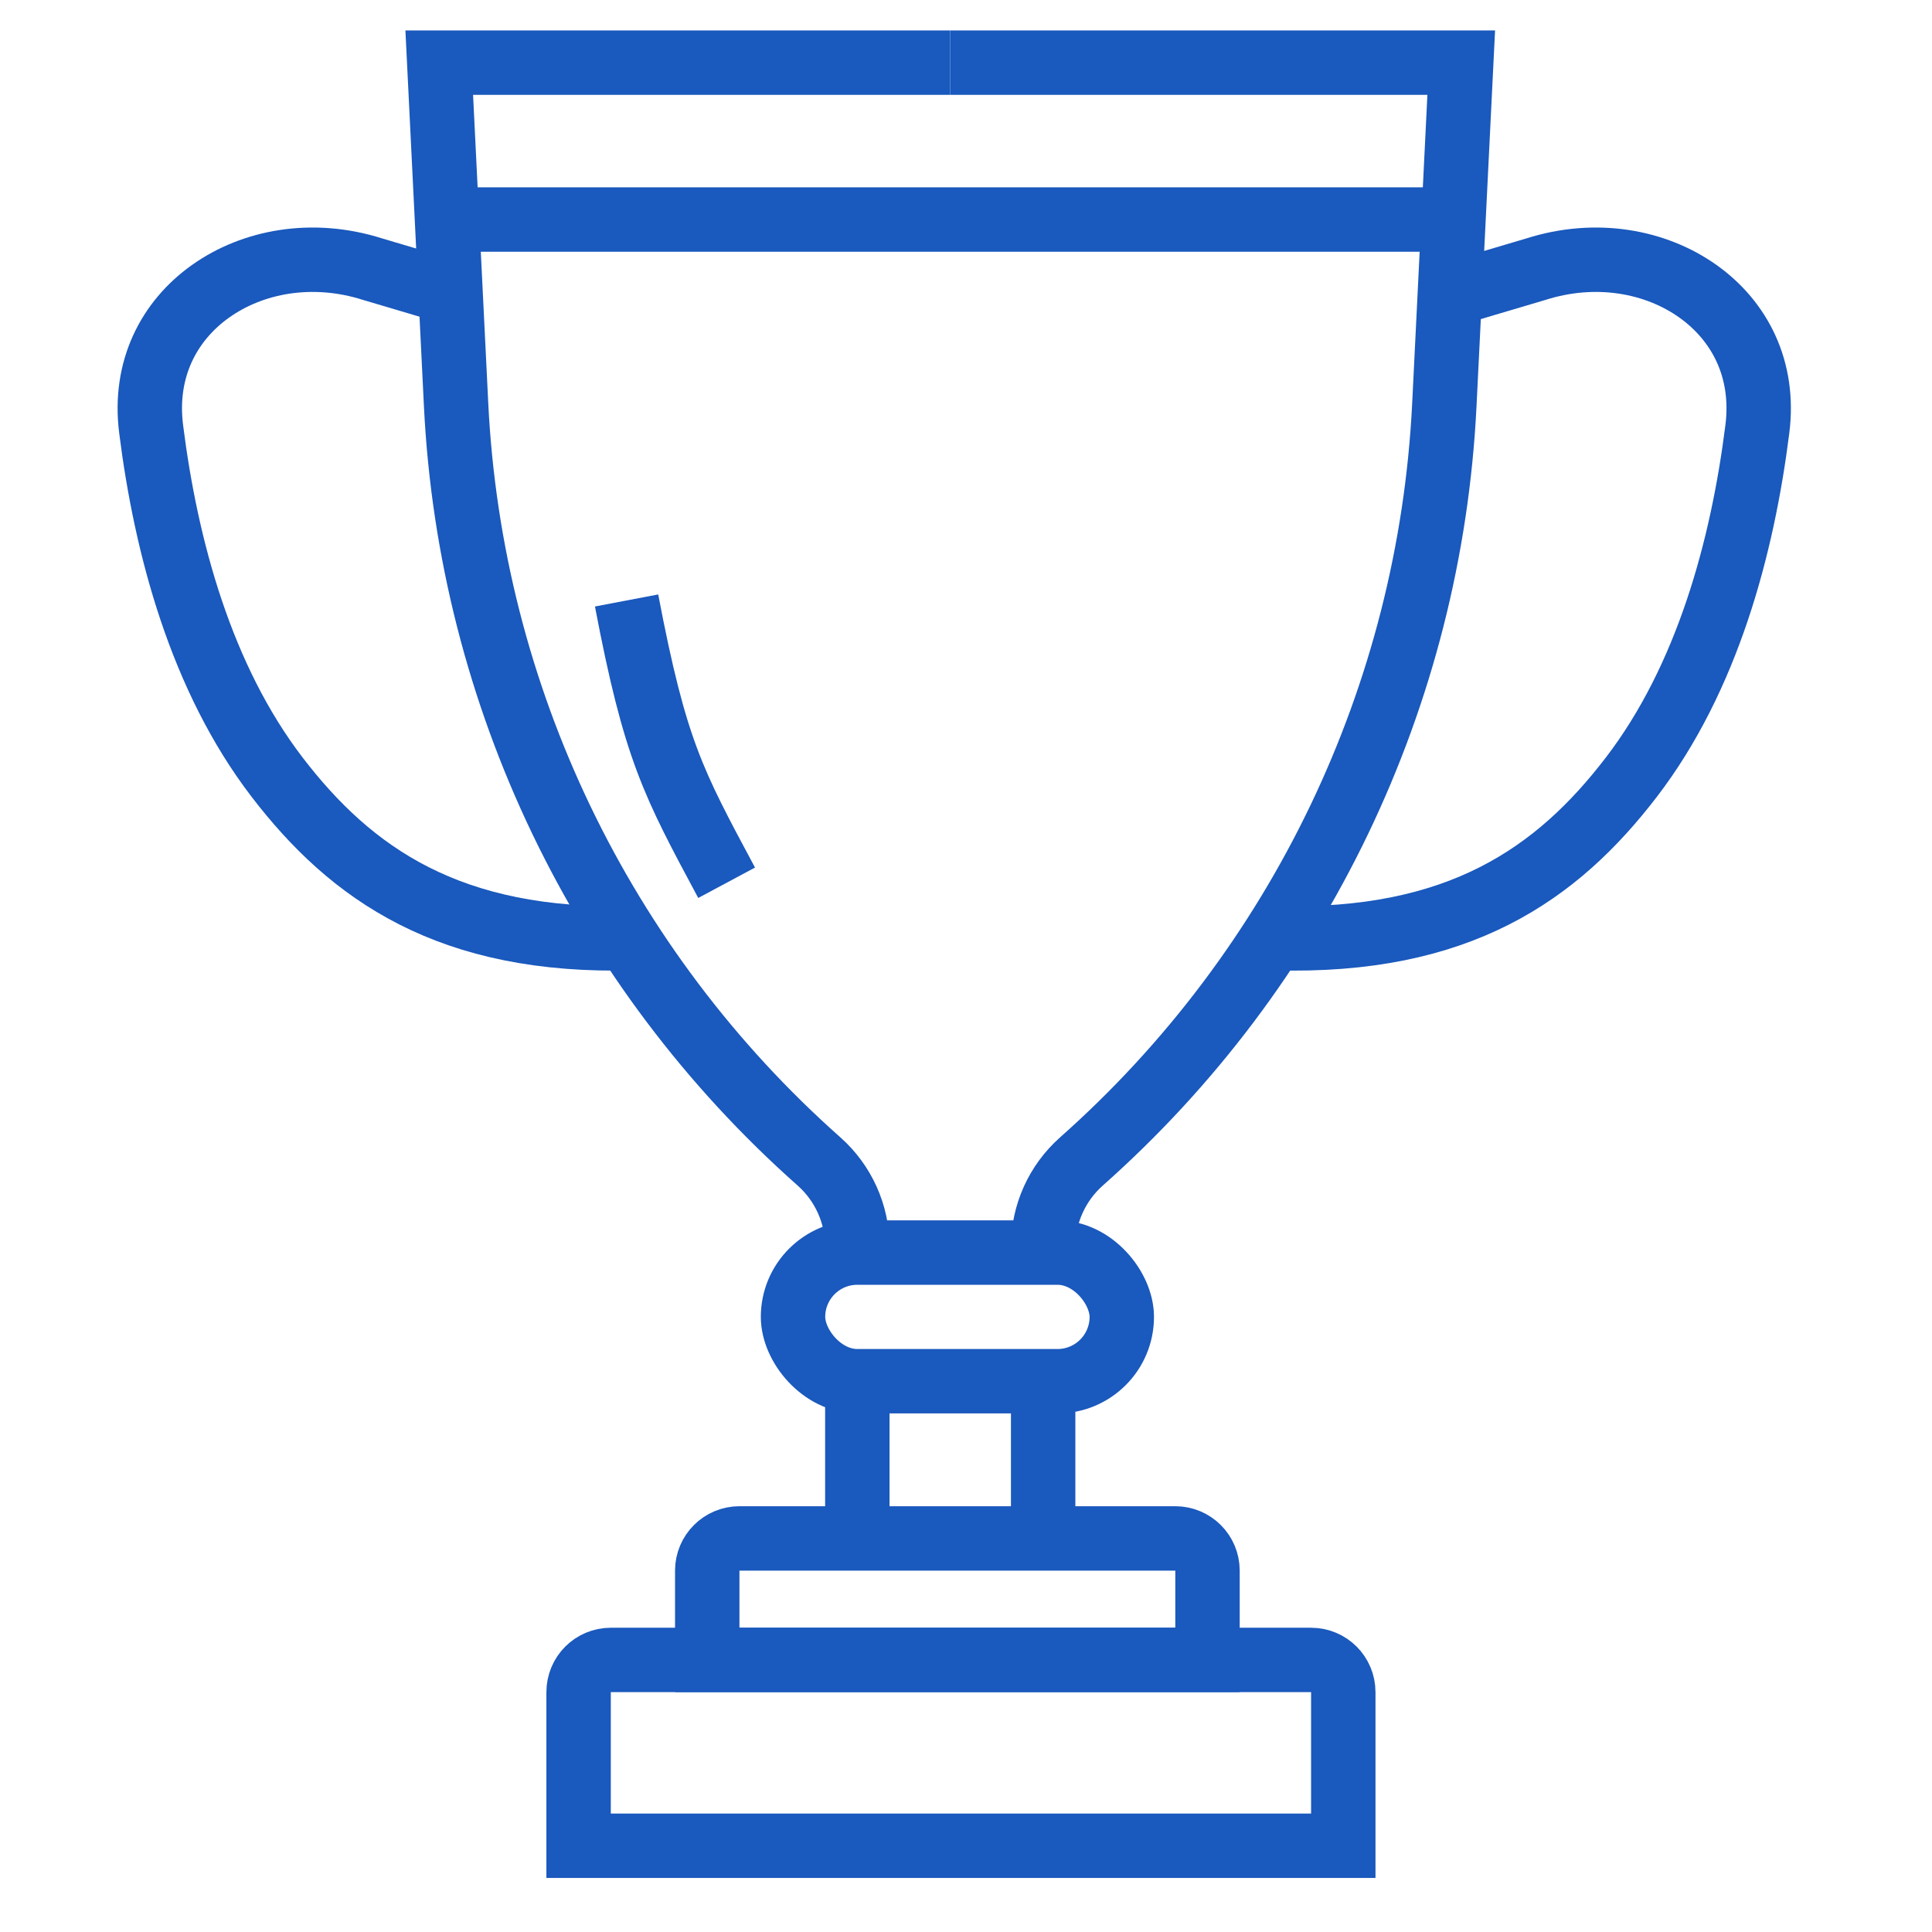 <svg width="60" height="60" viewBox="0 0 60 60" fill="none" xmlns="http://www.w3.org/2000/svg">
<path d="M29.51 1.945H13.641L14.165 12.579C14.61 21.605 18.672 30.072 25.434 36.069V36.069C26.191 36.74 26.625 37.703 26.625 38.715V38.9M26.625 47.778V42.895" stroke="#1A59BD" stroke-width="2"/>
<path d="M29.511 1.945H45.38L44.855 12.579C44.41 21.605 40.348 30.072 33.586 36.069V36.069C32.829 36.74 32.396 37.703 32.396 38.715V38.9M32.396 47.778V42.895" stroke="#1A59BD" stroke-width="2"/>
<path d="M21.964 48.777C21.964 48.225 22.412 47.777 22.964 47.777H36.5C37.053 47.777 37.5 48.225 37.5 48.777V51.55H21.964V48.777Z" stroke="#1A59BD" stroke-width="2"/>
<rect x="24.628" y="38.9" width="10.21" height="3.995" rx="1.998" stroke="#1A59BD" stroke-width="2"/>
<path d="M17.969 52.551C17.969 51.998 18.416 51.551 18.969 51.551H40.717C41.27 51.551 41.717 51.998 41.717 52.551V57.322H17.969V52.551Z" stroke="#1A59BD" stroke-width="2"/>
<line x1="13.974" y1="6.818" x2="45.047" y2="6.818" stroke="#1A59BD" stroke-width="2"/>
<path d="M45.376 9.048L47.697 8.36C49.565 7.765 51.423 8.114 52.734 9.048C54.025 9.968 54.81 11.466 54.577 13.319C54.113 17.006 53.019 21.061 50.666 24.132C48.361 27.141 45.308 29.294 39.609 29.135" stroke="#1A59BD" stroke-width="2"/>
<path d="M13.893 9.048L11.573 8.36C9.704 7.765 7.846 8.114 6.536 9.048C5.244 9.968 4.46 11.466 4.693 13.319C5.156 17.006 6.251 21.061 8.603 24.132C10.909 27.141 13.962 29.294 19.66 29.135" stroke="#1A59BD" stroke-width="2"/>
<path d="M19.459 18.648C20.347 23.309 20.902 24.308 22.566 27.415" stroke="#1A59BD" stroke-width="2"/>
</svg>
